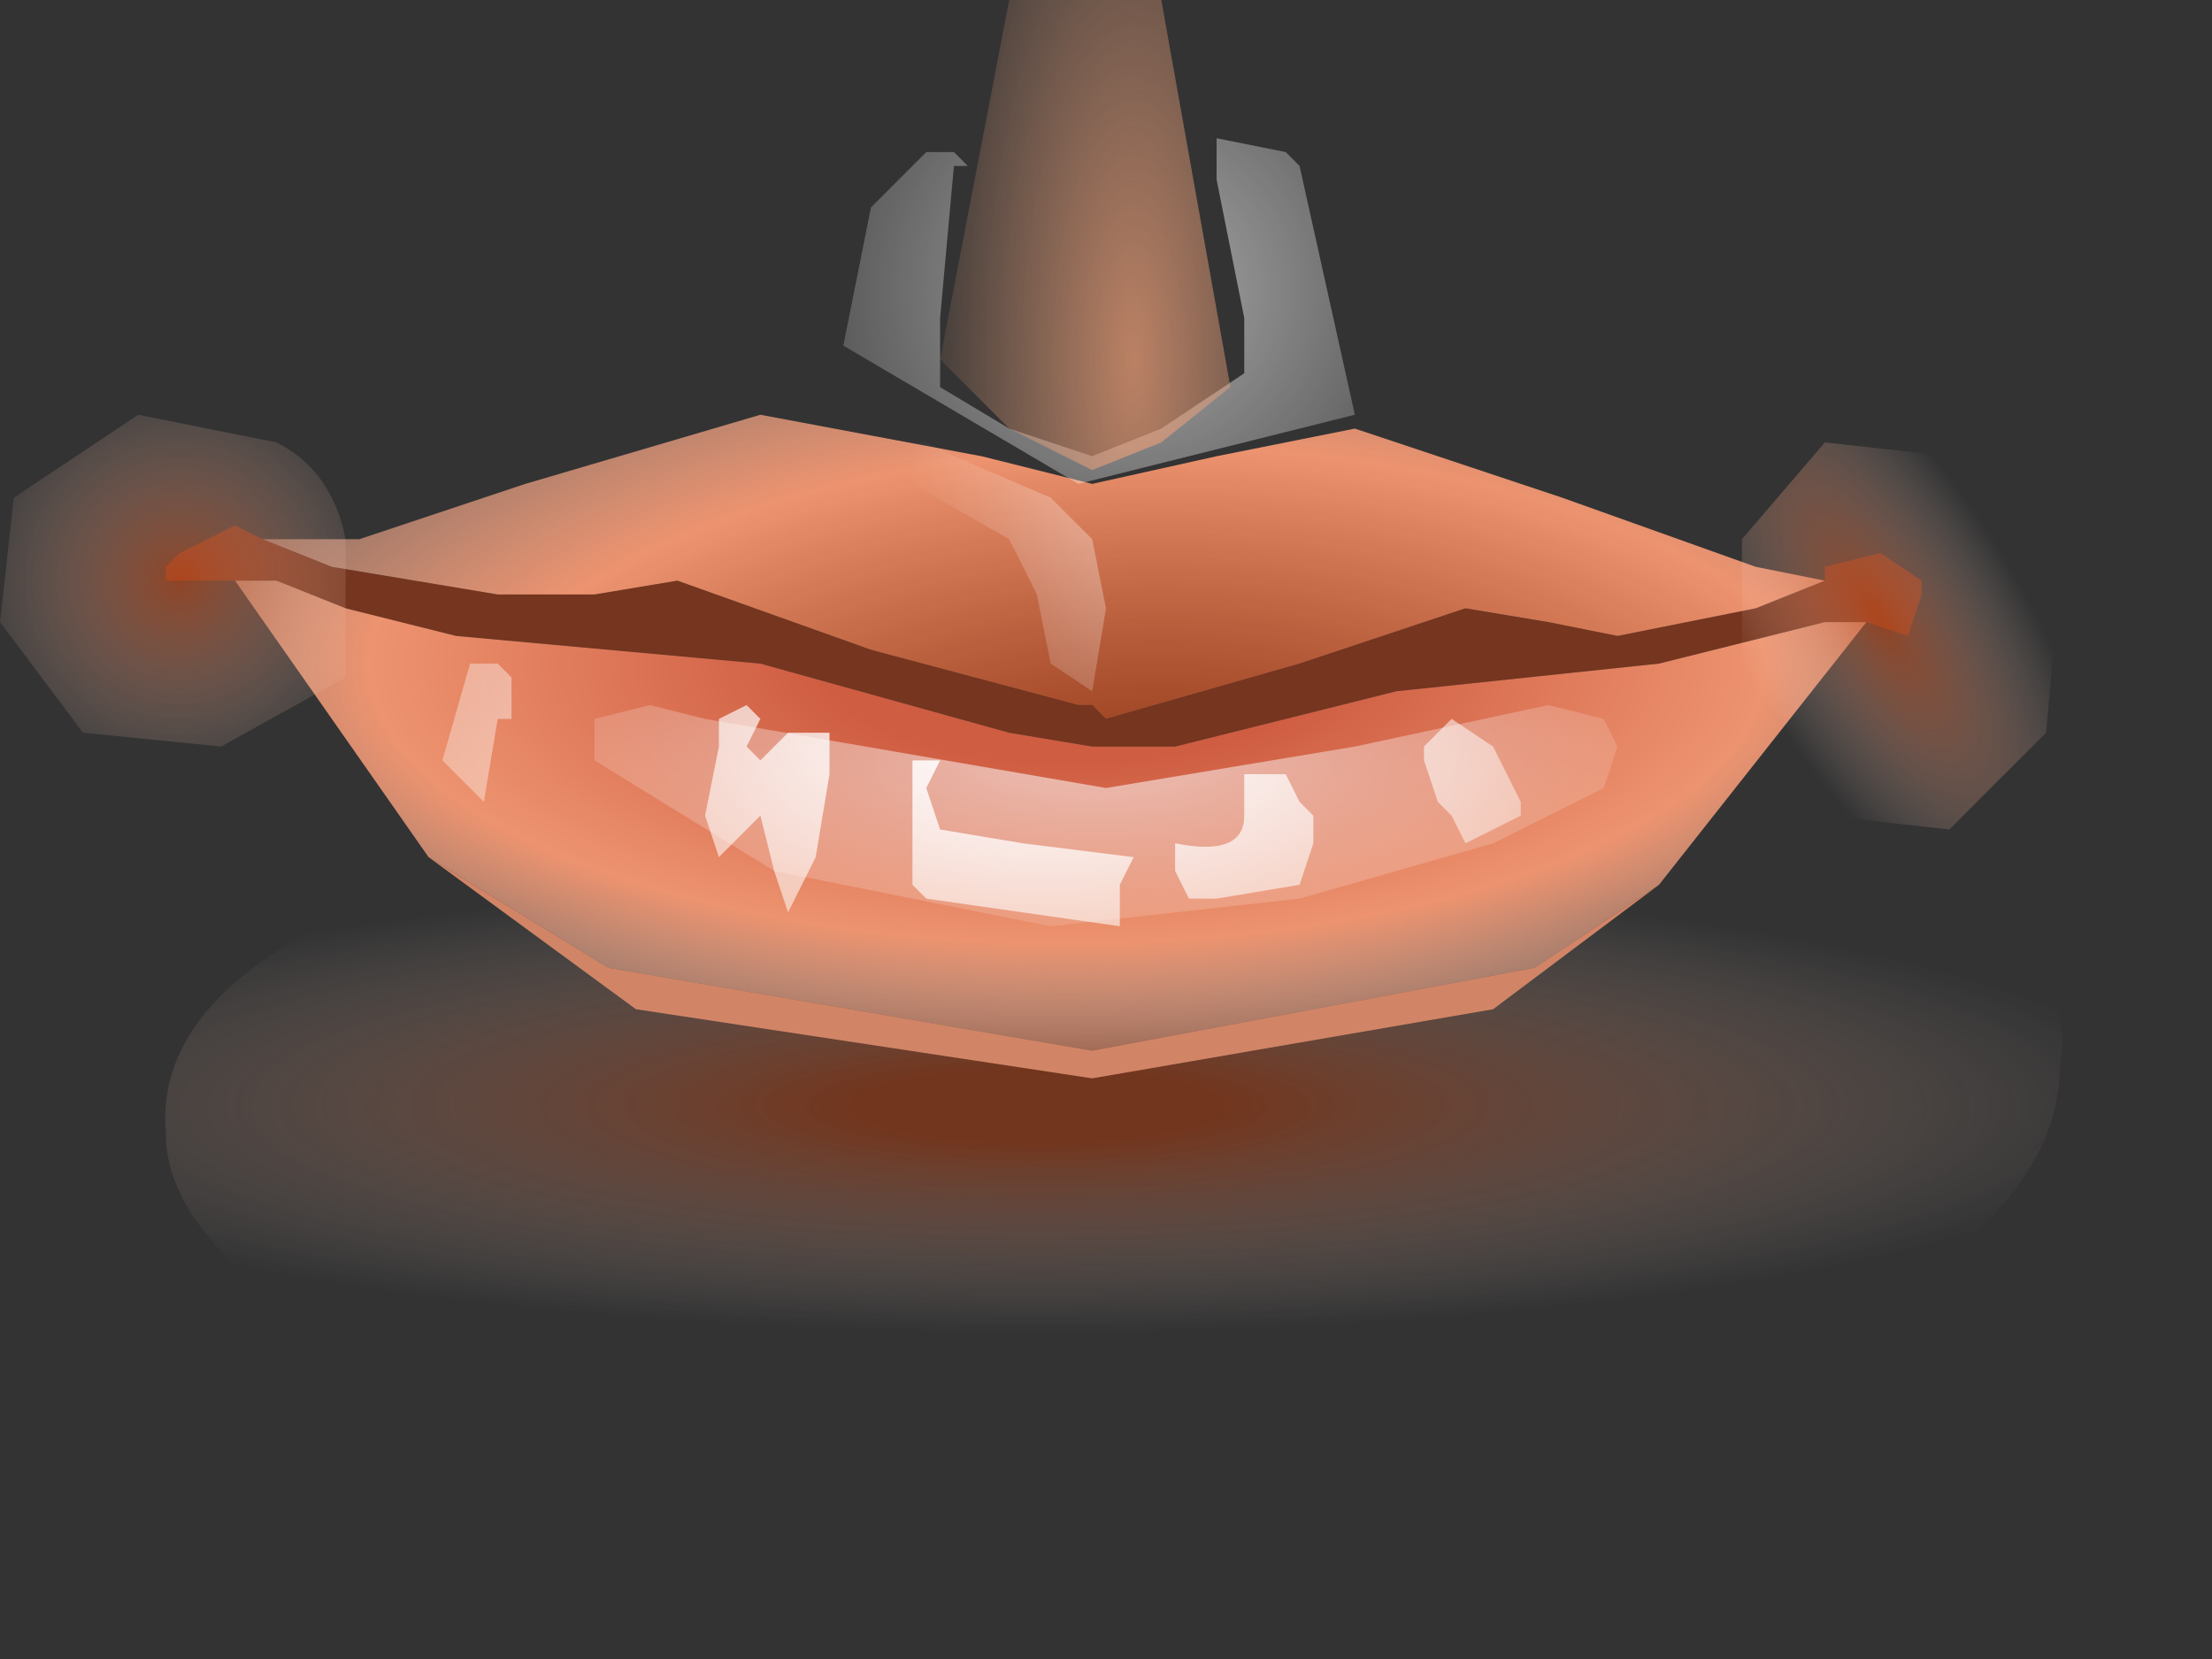 <?xml version="1.0" encoding="utf-8"?>
<svg version="1.1" id="Layer_1"
xmlns="http://www.w3.org/2000/svg"
xmlns:xlink="http://www.w3.org/1999/xlink"
xmlns:author="http://www.sothink.com"
width="8px" height="6px"
xml:space="preserve">
<rect width="100%" height="100%" fill="#333333" stroke="none"/>
<g id="28" transform="matrix(1, 0, 0, 1, 3.7, 2.65)">
<radialGradient
id="RadialGradID_283" gradientUnits="userSpaceOnUse" gradientTransform="matrix(0.005, -0, 0, 0.001, 0.05, 1.35)" spreadMethod ="pad" cx="0" cy="0" r="819.2" fx="0" fy="0" >
<stop  offset="0.161"  style="stop-color:#C93900;stop-opacity:0.424" />
<stop  offset="1"  style="stop-color:#FFEFEA;stop-opacity:0" />
</radialGradient>
<path style="fill:url(#RadialGradID_283) " d="M2.85,0.35Q3.85 0.7 3.75 1.2Q3.75 1.75 2.9 2.15Q1.8 2.6 0.35 2.65L-2 2.45Q-3.1 1.95 -3.1 1.45Q-3.15 0.9 -2.2 0.55L0.25 0L2.85 0.35" />
<path style="fill:#75351E;fill-opacity:1" d="M2.9,-0.4L2.7 -0.35L2.3 -0.25L1.35 -0.15L0.55 0.05L0.25 0.05L-0.05 0L-0.95 -0.25L-2.05 -0.35L-2.45 -0.45L-2.7 -0.55L-2.85 -0.55L-3.05 -0.55L-3.1 -0.55L-3.1 -0.6L-3.05 -0.65L-2.85 -0.75L-2.75 -0.7L-2.5 -0.6L-1.9 -0.5L-1.55 -0.5L-1.25 -0.55L-0.55 -0.3L0.2 -0.1L0.25 -0.1L0.3 -0.05L1 -0.25L1.6 -0.45L1.9 -0.4L2.15 -0.35L2.65 -0.45L2.9 -0.55L2.9 -0.6L3.1 -0.65L3.25 -0.55L3.25 -0.5L3.2 -0.35L3.05 -0.4L2.9 -0.4" />
<path style="fill:#D18566;fill-opacity:1" d="M-1.5,0.85L0.25 1.15L1.85 0.85L2.3 0.55L1.7 1L0.25 1.25L-1.4 1L-2.15 0.45L-1.5 0.85" />
<radialGradient
id="RadialGradID_284" gradientUnits="userSpaceOnUse" gradientTransform="matrix(0.006, 0, 0, 0.003, 0.5, 0.3)" spreadMethod ="pad" cx="0" cy="0" r="819.2" fx="0" fy="0" >
<stop  offset="0"  style="stop-color:#B33609;stop-opacity:0.69" />
<stop  offset="0.541"  style="stop-color:#ED936F;stop-opacity:1" />
<stop  offset="1"  style="stop-color:#FFCFBB;stop-opacity:0" />
</radialGradient>
<path style="fill:url(#RadialGradID_284) " d="M2.65,-0.45L2.15 -0.35L1.9 -0.4L1.6 -0.45L1 -0.25L0.3 -0.05L0.25 -0.1L0.2 -0.1L-0.55 -0.3L-1.25 -0.55L-1.55 -0.5L-1.9 -0.5L-2.5 -0.6L-2.75 -0.7L-2.4 -0.7L-1.8 -0.9L-0.95 -1.15L-0.15 -1L0.25 -0.9L0.7 -1L1.2 -1.1L1.95 -0.85L2.65 -0.6L2.9 -0.55L2.65 -0.45" />
<radialGradient
id="RadialGradID_285" gradientUnits="userSpaceOnUse" gradientTransform="matrix(0.005, 0, 0, 0.002, 0.15, -0.25)" spreadMethod ="pad" cx="0" cy="0" r="819.2" fx="6" fy="0" >
<stop  offset="0.22"  style="stop-color:#CF5D42;stop-opacity:1" />
<stop  offset="0.616"  style="stop-color:#ED936F;stop-opacity:1" />
<stop  offset="1"  style="stop-color:#FFCFBB;stop-opacity:0" />
</radialGradient>
<path style="fill:url(#RadialGradID_285) " d="M-2.15,0.45L-2.85 -0.55L-2.7 -0.55L-2.45 -0.45L-2.05 -0.35L-0.95 -0.25L-0.05 0L0.25 0.05L0.55 0.05L1.35 -0.15L2.3 -0.25L2.7 -0.35L2.9 -0.4L3.05 -0.4L2.3 0.55L1.85 0.85L0.25 1.15L-1.5 0.85L-2.15 0.45" />
<radialGradient
id="RadialGradID_286" gradientUnits="userSpaceOnUse" gradientTransform="matrix(0.002, 0, 0, 0.002, 0.4, -1.6)" spreadMethod ="pad" cx="0" cy="0" r="819.2" fx="0" fy="0" >
<stop  offset="0"  style="stop-color:#FFFFFF;stop-opacity:0.58" />
<stop  offset="1"  style="stop-color:#FFFFFF;stop-opacity:0" />
</radialGradient>
<path style="fill:url(#RadialGradID_286) " d="M-0.25,-2.05L-0.3 -1.5L-0.3 -1.25L-0.05 -1.1L0.25 -1L0.5 -1.1L0.8 -1.3L0.8 -1.5L0.7 -2L0.7 -2.15L0.95 -2.1L1 -2.05L1.2 -1.15L0.6 -1L0.2 -0.9L-0.65 -1.4L-0.55 -1.9L-0.35 -2.1L-0.25 -2.1L-0.2 -2.05L-0.25 -2.05" />
<radialGradient
id="RadialGradID_287" gradientUnits="userSpaceOnUse" gradientTransform="matrix(0.001, 0, 0, 0.002, 0.4, -0.95)" spreadMethod ="pad" cx="0" cy="0" r="819.2" fx="0" fy="0" >
<stop  offset="0"  style="stop-color:#FFFFFF;stop-opacity:0.4" />
<stop  offset="1"  style="stop-color:#FFFFFF;stop-opacity:0" />
</radialGradient>
<path style="fill:url(#RadialGradID_287) " d="M0.3,-0.45L0.25 -0.15L0.1 -0.25L0.05 -0.5L-0.05 -0.7L-0.4 -0.9L-0.5 -1.05L-0.45 -1.05L-0.35 -1.05L-0.25 -1L0.1 -0.85L0.25 -0.7L0.3 -0.45" />
<radialGradient
id="RadialGradID_288" gradientUnits="userSpaceOnUse" gradientTransform="matrix(0.003, 0, 0, 0.001, 0.25, 0.05)" spreadMethod ="pad" cx="0" cy="0" r="819.2" fx="0" fy="0" >
<stop  offset="0"  style="stop-color:#FFFFFF;stop-opacity:0.643" />
<stop  offset="1"  style="stop-color:#FFFFFF;stop-opacity:0" />
</radialGradient>
<path style="fill:url(#RadialGradID_288) " d="M1.7,0.4L1 0.6L0.1 0.7L-0.9 0.5L-1.55 0.1L-1.55 -0.05L-1.35 -0.1L-1.15 -0.05L0.3 0.2L1.2 0.05L1.9 -0.1L2.1 -0.05L2.15 0.05L2.1 0.2L1.7 0.4" />
<radialGradient
id="RadialGradID_289" gradientUnits="userSpaceOnUse" gradientTransform="matrix(0.004, 0, 0, 0.002, 0.05, 0)" spreadMethod ="pad" cx="0" cy="0" r="819.2" fx="0" fy="0" >
<stop  offset="0"  style="stop-color:#FFFFFF;stop-opacity:1" />
<stop  offset="1"  style="stop-color:#FFFFFF;stop-opacity:0" />
</radialGradient>
<path style="fill:url(#RadialGradID_289) " d="M1.8,0.3L1.6 0.4L1.55 0.3L1.5 0.25L1.45 0.1L1.45 0.05L1.55 -0.05L1.7 0.05L1.8 0.25L1.8 0.3M0.95,0.15L1 0.25L1.05 0.3L1.05 0.4L1 0.55L0.7 0.6L0.6 0.6L0.55 0.5L0.55 0.4Q0.8 0.45 0.8 0.3L0.8 0.15L0.95 0.15M-1.1,-0.05L-1 -0.1L-0.95 -0.05L-1 0.05L-0.95 0.1L-0.9 0.05L-0.85 0L-0.7 0L-0.7 0.15L-0.75 0.45L-0.85 0.65L-0.9 0.5L-0.95 0.3L-1 0.35L-1.1 0.45L-1.15 0.3L-1.1 0.05L-1.1 -0.05M-0.4,0.1L-0.3 0.1L-0.35 0.2L-0.3 0.35L0 0.4L0.4 0.45L0.35 0.55L0.35 0.65L0.35 0.7L-0.35 0.6L-0.4 0.55L-0.4 0.25L-0.4 0.15L-0.4 0.1M-1.85,-0.05L-1.9 -0.05L-1.95 0.25L-2.1 0.1L-2 -0.25L-1.9 -0.25L-1.85 -0.2L-1.85 -0.05" />
<radialGradient
id="RadialGradID_290" gradientUnits="userSpaceOnUse" gradientTransform="matrix(0.001, 0, 0, 0.003, 0.4, -1.35)" spreadMethod ="pad" cx="0" cy="0" r="819.2" fx="0" fy="0" >
<stop  offset="0"  style="stop-color:#ED9E76;stop-opacity:0.733" />
<stop  offset="1"  style="stop-color:#F0AA86;stop-opacity:0" />
</radialGradient>
<path style="fill:url(#RadialGradID_290) " d="M0.5,-2.65L0.75 -1.25L0.5 -1.05L0.25 -0.95L-0.05 -1.1L-0.3 -1.35L-0.05 -2.65L0.5 -2.65" />
<radialGradient
id="RadialGradID_291" gradientUnits="userSpaceOnUse" gradientTransform="matrix(-0.001, -0.001, -0, 0.001, 3.1, -0.4)" spreadMethod ="pad" cx="0" cy="0" r="819.2" fx="0" fy="0" >
<stop  offset="0"  style="stop-color:#D9521C;stop-opacity:0.553" />
<stop  offset="1"  style="stop-color:#FFEFEA;stop-opacity:0" />
</radialGradient>
<path style="fill:url(#RadialGradID_291) " d="M2.6,-0.15L2.6 -0.7L2.9 -1.05L3.35 -1L3.75 -0.55L3.7 0L3.35 0.35L2.9 0.3L2.6 -0.15" />
<radialGradient
id="RadialGradID_292" gradientUnits="userSpaceOnUse" gradientTransform="matrix(0.001, -0, -0, -0.001, -3.05, -0.55)" spreadMethod ="pad" cx="0" cy="0" r="819.2" fx="0" fy="0" >
<stop  offset="0"  style="stop-color:#D9521C;stop-opacity:0.553" />
<stop  offset="1"  style="stop-color:#FFEFEA;stop-opacity:0" />
</radialGradient>
<path style="fill:url(#RadialGradID_292) " d="M-2.7,-1.05Q-2.5 -0.95 -2.45 -0.7L-2.45 -0.2L-2.9 0.05L-3.4 0L-3.7 -0.4L-3.65 -0.85L-3.2 -1.15L-2.7 -1.05" />
</g>
</svg>
